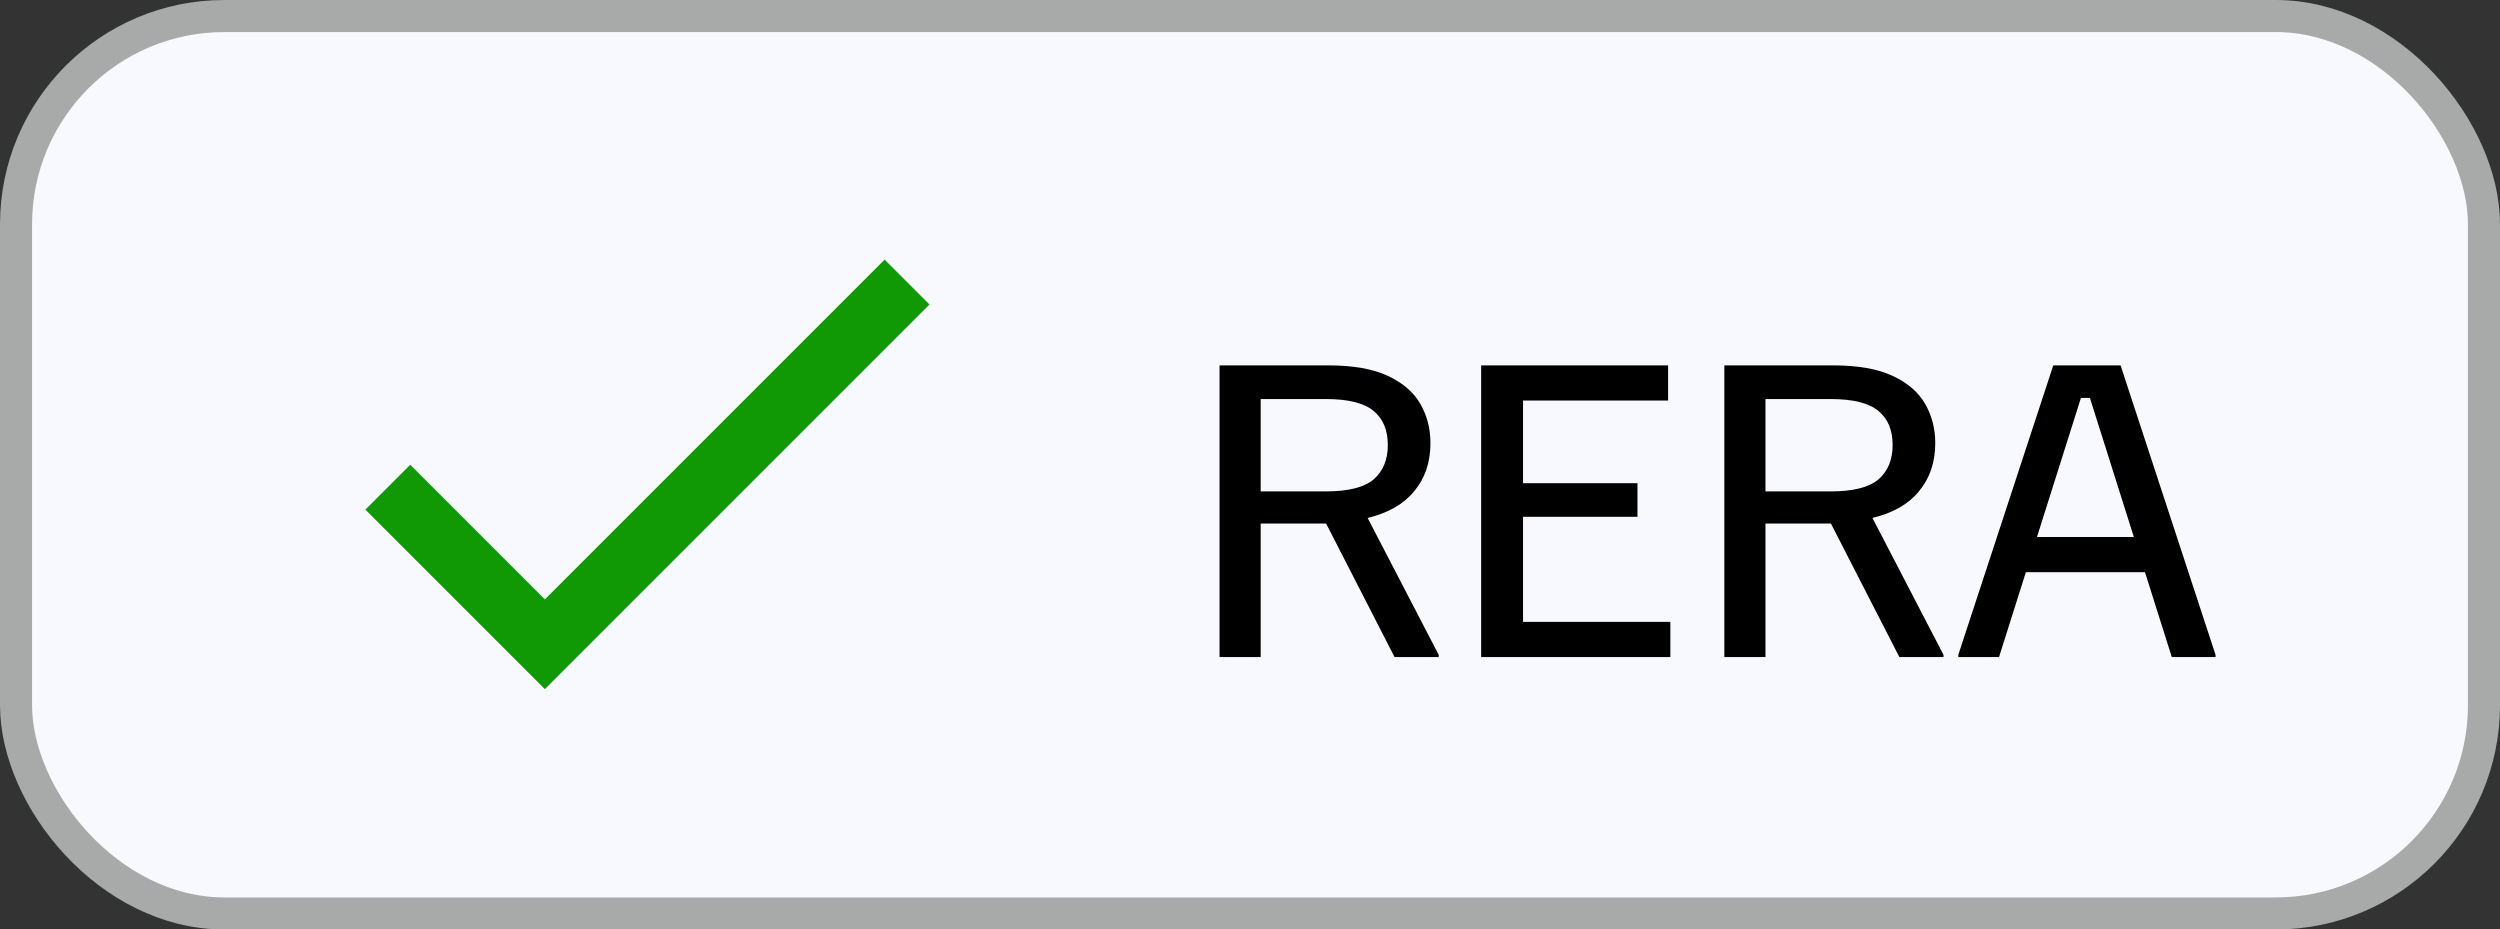 <svg width="78" height="29" viewBox="0 0 78 29" fill="none" xmlns="http://www.w3.org/2000/svg">
<rect x="0" y="0" width="78" height="29" fill="#333333" stroke="none"/>
<rect x="0.5" y="0.5" width="77" height="28" rx="6.5" fill="#F7F9FF"/>
<rect x="0.5" y="0.5" width="77" height="28" rx="6.5" stroke="#A8A9A9"/>
<g clip-path="url(#clip0_1_347)">
<path d="M17 18.7L12.8 14.5L11.4 15.9L17 21.5L29 9.5L27.6 8.1L17 18.7Z" fill="#109904"/>
</g>
<path d="M38.05 20.5V11.4H41.445C42.215 11.4 42.833 11.509 43.3 11.727C43.767 11.944 44.105 12.236 44.315 12.602C44.525 12.967 44.63 13.376 44.63 13.827C44.63 14.418 44.463 14.916 44.128 15.32C43.802 15.724 43.316 16.004 42.67 16.16L44.887 20.43V20.5H43.51L41.375 16.335H39.333V20.5H38.05ZM39.333 15.332H41.363C42.063 15.332 42.561 15.207 42.857 14.958C43.152 14.702 43.3 14.344 43.3 13.885C43.3 13.418 43.152 13.064 42.857 12.823C42.561 12.574 42.063 12.45 41.363 12.45H39.333V15.332ZM46.212 20.5V11.4H52.045V12.497H47.519V15.075H51.089V16.125H47.519V19.403H52.115V20.5H46.212ZM53.8 20.5V11.4H57.195C57.965 11.4 58.583 11.509 59.05 11.727C59.517 11.944 59.855 12.236 60.065 12.602C60.275 12.967 60.38 13.376 60.38 13.827C60.38 14.418 60.213 14.916 59.878 15.32C59.552 15.724 59.066 16.004 58.42 16.16L60.637 20.43V20.5H59.26L57.125 16.335H55.083V20.5H53.8ZM55.083 15.332H57.113C57.813 15.332 58.311 15.207 58.607 14.958C58.902 14.702 59.05 14.344 59.05 13.885C59.05 13.418 58.902 13.064 58.607 12.823C58.311 12.574 57.813 12.45 57.113 12.45H55.083V15.332ZM61.099 20.5V20.43L64.062 11.4H66.162L69.125 20.43V20.5H67.76L65.205 12.415H64.925L62.37 20.5H61.099ZM63.024 17.852L63.385 16.755H66.745L67.107 17.852H63.024Z" fill="black"/>
<defs>
<clipPath id="clip0_1_347">
<rect width="24" height="24" fill="white" transform="translate(8 2.5)"/>
</clipPath>
</defs>
</svg>
